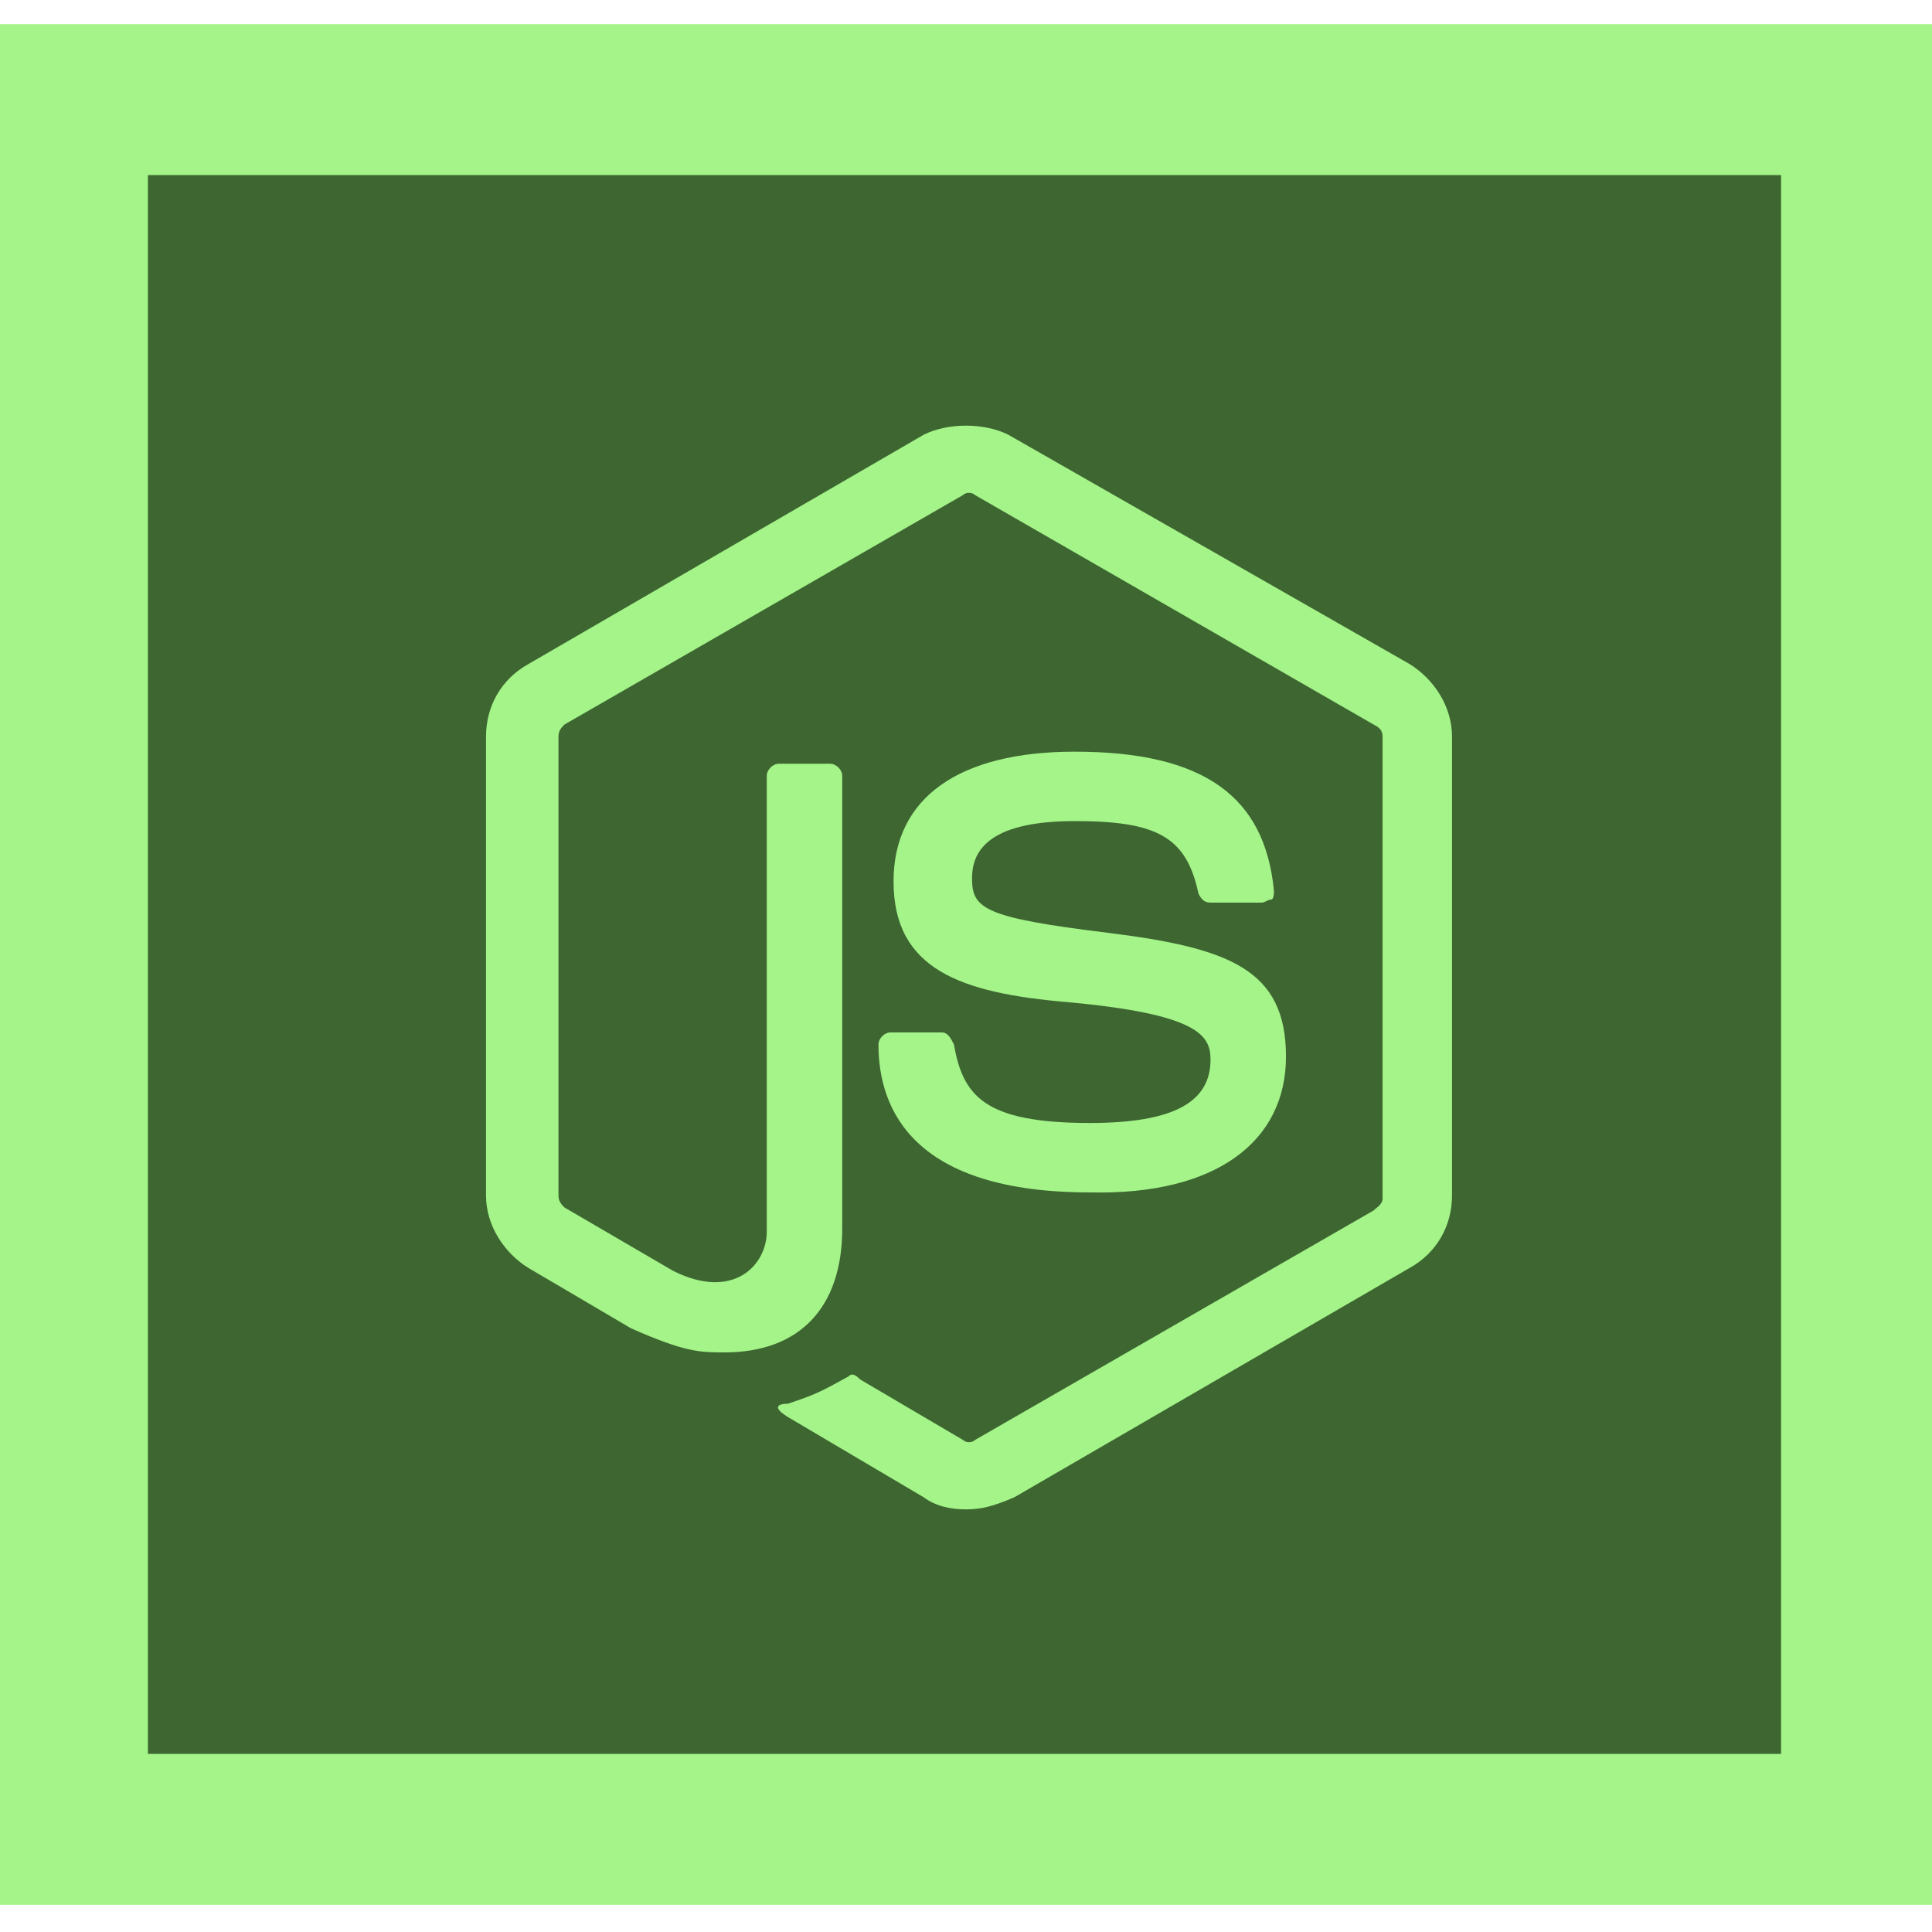 <?xml version="1.0" encoding="utf-8"?>
<!-- Generator: Adobe Illustrator 23.0.4, SVG Export Plug-In . SVG Version: 6.00 Build 0)  -->
<svg version="1.1" id="Layer_1" xmlns="http://www.w3.org/2000/svg" xmlns:xlink="http://www.w3.org/1999/xlink" x="0px" y="0px"
	 viewBox="0 0 64 64" style="enable-background:new 0 0 64 64;" xml:space="preserve">
<style type="text/css">
	.st0{fill:#A4F489;}
	.st1{fill:#3D6631;}
	.st2{display:none;opacity:0.302;}
	.st3{display:inline;}
</style>
<g id="After_Effects_1_">
	<g>
		<g id="Frame_8_">
			<g>
				<rect x="0" y="0.8" class="st0" width="64" height="62.3"/>
			</g>
		</g>
		<g id="Background_8_">
			<g>
				<rect x="4.9" y="5.8" class="st1" width="54.1" height="52.3"/>
			</g>
		</g>
		<g id="Shadow2_8_" class="st2">
			<g class="st3">
				<polygon points="48.9,27 38.2,29.1 25.7,18.8 20,19.4 11,45.2 28.2,58.2 59,58.2 59,35.1 				"/>
			</g>
		</g>
		<g id="Shadow_9_" class="st2">
			<g class="st3">
				<rect x="4.9" y="5.8" width="54.1" height="1.8"/>
			</g>
		</g>
		<path class="st0" d="M32,50c-0.5,0-1-0.1-1.4-0.4L26.2,47c-0.7-0.4-0.4-0.5-0.1-0.5c0.9-0.3,1.1-0.4,2-0.9
			c0.1-0.1,0.2-0.1,0.4,0.1l3.4,2c0.1,0.1,0.3,0.1,0.4,0l13.2-7.6c0.1-0.1,0.3-0.2,0.3-0.4V24.4c0-0.2-0.1-0.3-0.3-0.4l-13.2-7.6
			c-0.1-0.1-0.3-0.1-0.4,0L18.7,24c-0.1,0.1-0.2,0.2-0.2,0.4v15.2c0,0.2,0.1,0.3,0.2,0.4l3.6,2.1c2,1,3.1-0.2,3.1-1.3V25.7
			c0-0.2,0.2-0.4,0.4-0.4h1.7c0.2,0,0.4,0.2,0.4,0.4v15c0,2.6-1.4,4.1-3.9,4.1c-0.8,0-1.3,0-3.1-0.8l-3.4-2
			c-0.8-0.5-1.4-1.4-1.4-2.4V24.4c0-1,0.5-1.9,1.4-2.4l13.1-7.6c0.8-0.4,2-0.4,2.8,0L46.7,22c0.8,0.5,1.4,1.4,1.4,2.4v15.2
			c0,1-0.5,1.9-1.4,2.4l-13.1,7.6C32.9,49.9,32.5,50,32,50z M42.6,35c0-2.9-1.9-3.6-5.9-4.1c-4.1-0.5-4.5-0.8-4.5-1.8
			c0-0.8,0.4-1.9,3.4-1.9c2.7,0,3.7,0.5,4.1,2.4c0.1,0.2,0.2,0.3,0.4,0.3h1.7c0.1,0,0.2-0.1,0.3-0.1s0.1-0.2,0.1-0.3
			c-0.3-3.1-2.3-4.6-6.6-4.6c-3.8,0-6,1.5-6,4.3c0,2.9,2.2,3.7,5.8,4c4.3,0.4,4.7,1.1,4.7,1.9c0,1.4-1.2,2.1-4,2.1
			c-3.5,0-4.2-0.9-4.5-2.6c-0.1-0.2-0.2-0.4-0.4-0.4h-1.7c-0.2,0-0.4,0.2-0.4,0.4c0,2.2,1.2,4.9,7,4.9C40.3,39.6,42.6,37.8,42.6,35
			L42.6,35z"/>
	</g>
</g>
</svg>
